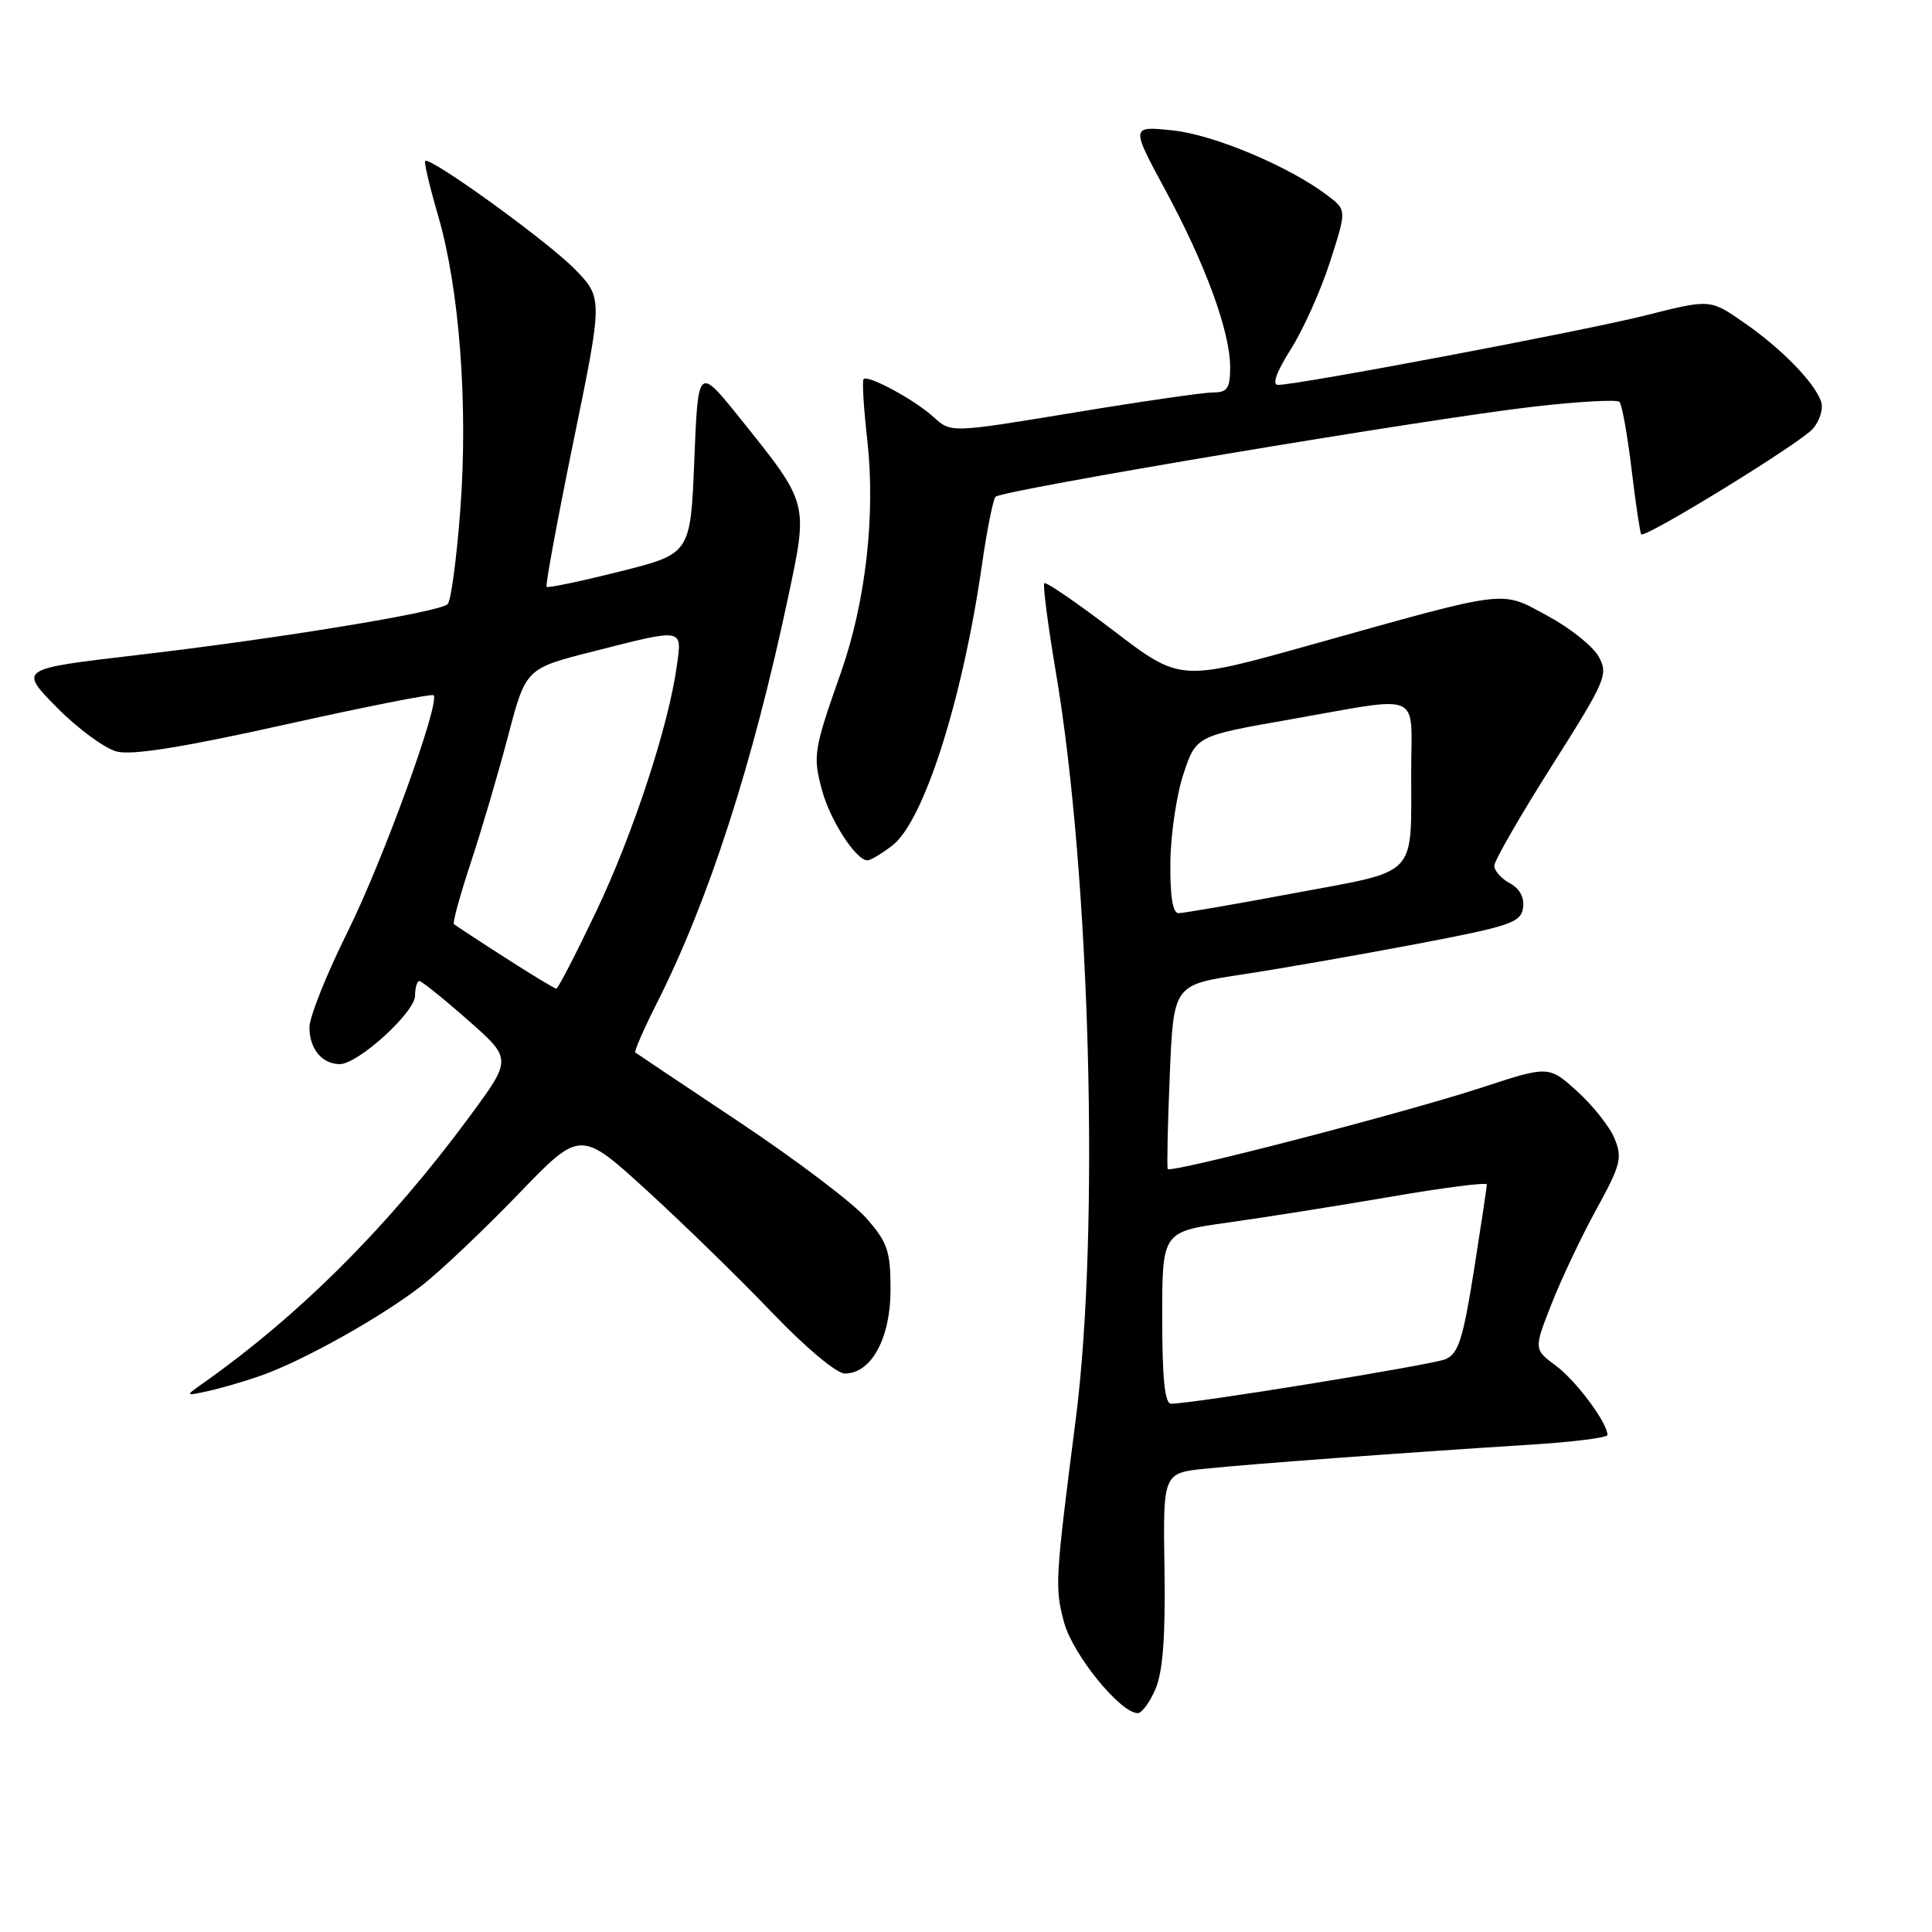 <?xml version="1.0" encoding="UTF-8" standalone="no"?>
<!DOCTYPE svg PUBLIC "-//W3C//DTD SVG 1.1//EN" "http://www.w3.org/Graphics/SVG/1.1/DTD/svg11.dtd" >
<svg xmlns="http://www.w3.org/2000/svg" xmlns:xlink="http://www.w3.org/1999/xlink" version="1.1" viewBox="0 0 256 256">
 <g >
 <path fill="currentColor"
d=" M 153.13 223.75 C 154.09 221.47 154.44 216.71 154.30 207.84 C 154.10 195.18 154.10 195.18 159.80 194.60 C 165.92 193.97 186.12 192.48 202.75 191.43 C 208.39 191.08 213.00 190.50 213.00 190.14 C 212.99 188.52 208.83 182.94 206.17 180.97 C 203.23 178.79 203.23 178.79 205.58 172.79 C 206.88 169.48 209.55 163.84 211.53 160.24 C 214.74 154.40 215.00 153.41 213.94 150.87 C 213.30 149.30 211.07 146.49 208.99 144.61 C 205.22 141.20 205.22 141.20 196.36 144.10 C 186.24 147.42 155.09 155.50 154.73 154.90 C 154.61 154.68 154.72 149.10 155.00 142.50 C 155.50 130.50 155.50 130.50 164.50 129.14 C 169.45 128.39 179.80 126.58 187.50 125.12 C 200.11 122.73 201.53 122.25 201.81 120.30 C 202.01 118.92 201.37 117.74 200.06 117.03 C 198.93 116.43 198.00 115.38 198.00 114.71 C 198.01 114.05 201.43 108.10 205.61 101.50 C 212.80 90.15 213.14 89.36 211.83 87.00 C 211.07 85.62 208.01 83.19 205.04 81.59 C 198.73 78.19 200.29 78.00 173.43 85.52 C 156.37 90.29 156.37 90.29 147.58 83.59 C 142.74 79.90 138.61 77.06 138.38 77.28 C 138.16 77.50 138.85 82.82 139.91 89.09 C 144.48 116.09 145.73 163.21 142.55 188.00 C 139.81 209.34 139.75 210.37 140.99 214.96 C 142.14 219.23 148.45 227.00 150.76 227.00 C 151.31 227.00 152.37 225.54 153.13 223.75 Z  M 34.49 182.31 C 40.13 180.35 50.70 174.42 56.00 170.26 C 58.48 168.31 64.19 162.89 68.70 158.21 C 76.90 149.70 76.90 149.70 85.72 157.75 C 90.57 162.18 98.02 169.44 102.28 173.90 C 106.70 178.52 110.84 182.00 111.94 182.00 C 115.45 182.00 118.00 177.34 118.00 170.90 C 118.00 165.76 117.62 164.64 114.79 161.41 C 113.02 159.40 105.48 153.69 98.04 148.73 C 90.59 143.77 84.36 139.60 84.18 139.46 C 84.01 139.32 85.29 136.39 87.02 132.95 C 93.91 119.32 99.74 101.26 104.45 79.05 C 107.10 66.52 107.17 66.78 98.12 55.50 C 92.50 48.50 92.50 48.50 92.00 60.94 C 91.50 73.38 91.50 73.38 82.12 75.73 C 76.97 77.02 72.60 77.94 72.43 77.76 C 72.25 77.58 73.85 68.90 75.99 58.47 C 79.88 39.50 79.88 39.50 76.19 35.69 C 72.64 32.03 56.97 20.70 56.34 21.33 C 56.17 21.50 56.94 24.76 58.05 28.57 C 60.89 38.32 62.04 53.65 60.99 67.59 C 60.51 74.02 59.75 79.64 59.31 80.06 C 58.20 81.12 36.79 84.63 18.00 86.82 C 2.50 88.63 2.50 88.63 7.53 93.74 C 10.30 96.55 13.89 99.18 15.50 99.59 C 17.52 100.10 24.39 99.00 37.74 96.02 C 48.36 93.66 57.23 91.90 57.45 92.12 C 58.37 93.04 50.72 114.10 46.05 123.49 C 43.27 129.08 41.00 134.77 41.00 136.13 C 41.00 138.97 42.67 141.00 45.02 141.00 C 47.45 141.00 55.00 134.13 55.00 131.92 C 55.00 130.86 55.26 130.00 55.57 130.00 C 55.88 130.00 58.77 132.32 61.99 135.16 C 67.85 140.31 67.85 140.31 62.25 147.91 C 51.58 162.38 39.77 174.20 26.97 183.24 C 24.50 184.99 24.50 184.99 27.50 184.34 C 29.15 183.99 32.30 183.07 34.49 182.31 Z  M 118.30 111.98 C 122.43 108.73 127.54 92.70 130.09 75.00 C 130.76 70.33 131.58 66.20 131.91 65.83 C 132.67 64.96 189.19 55.49 203.24 53.88 C 209.14 53.20 214.25 52.92 214.58 53.25 C 214.92 53.59 215.64 57.60 216.19 62.18 C 216.74 66.76 217.32 70.63 217.47 70.80 C 218.01 71.35 238.50 58.75 240.20 56.83 C 241.14 55.76 241.63 54.14 241.30 53.20 C 240.41 50.64 236.04 46.17 231.05 42.72 C 226.60 39.63 226.60 39.63 218.05 41.79 C 209.90 43.84 172.05 51.00 169.34 51.00 C 168.52 51.00 169.15 49.26 171.03 46.29 C 172.68 43.69 175.02 38.48 176.23 34.71 C 178.44 27.84 178.44 27.84 175.97 25.95 C 170.90 22.08 160.84 17.84 155.39 17.28 C 149.83 16.70 149.83 16.70 154.40 25.16 C 159.74 35.04 163.00 43.94 163.00 48.66 C 163.00 51.46 162.64 52.00 160.75 52.00 C 159.51 52.00 151.19 53.20 142.25 54.68 C 126.01 57.36 126.01 57.36 123.75 55.30 C 121.27 53.02 115.03 49.63 114.43 50.23 C 114.22 50.44 114.44 54.07 114.92 58.30 C 116.03 68.21 114.71 79.78 111.42 89.13 C 107.82 99.35 107.69 100.14 108.92 104.70 C 110.00 108.71 113.42 114.00 114.94 114.00 C 115.37 114.00 116.89 113.09 118.30 111.98 Z  M 154.00 174.60 C 154.00 163.21 154.00 163.21 162.75 161.99 C 167.56 161.32 177.24 159.78 184.25 158.58 C 191.26 157.37 197.00 156.64 197.01 156.94 C 197.02 157.25 196.24 162.39 195.30 168.37 C 193.86 177.43 193.24 179.38 191.54 180.10 C 189.71 180.86 158.09 186.00 155.18 186.00 C 154.34 186.00 154.00 182.70 154.00 174.60 Z  M 155.08 114.25 C 155.12 110.54 155.91 105.25 156.83 102.50 C 158.50 97.51 158.50 97.51 171.00 95.32 C 188.76 92.20 187.00 91.44 186.99 102.25 C 186.97 116.42 188.09 115.25 171.59 118.33 C 163.74 119.80 156.79 121.00 156.16 121.00 C 155.39 121.00 155.03 118.74 155.08 114.25 Z  M 66.91 126.88 C 63.38 124.62 60.34 122.62 60.15 122.45 C 59.95 122.27 60.96 118.61 62.38 114.31 C 63.80 110.02 66.02 102.47 67.32 97.54 C 69.67 88.58 69.67 88.58 78.59 86.32 C 90.70 83.24 90.39 83.18 89.68 88.25 C 88.58 96.23 83.89 110.49 79.01 120.75 C 76.32 126.39 73.94 131.00 73.72 131.00 C 73.49 131.00 70.43 129.15 66.91 126.88 Z "/>
</g>
</svg>